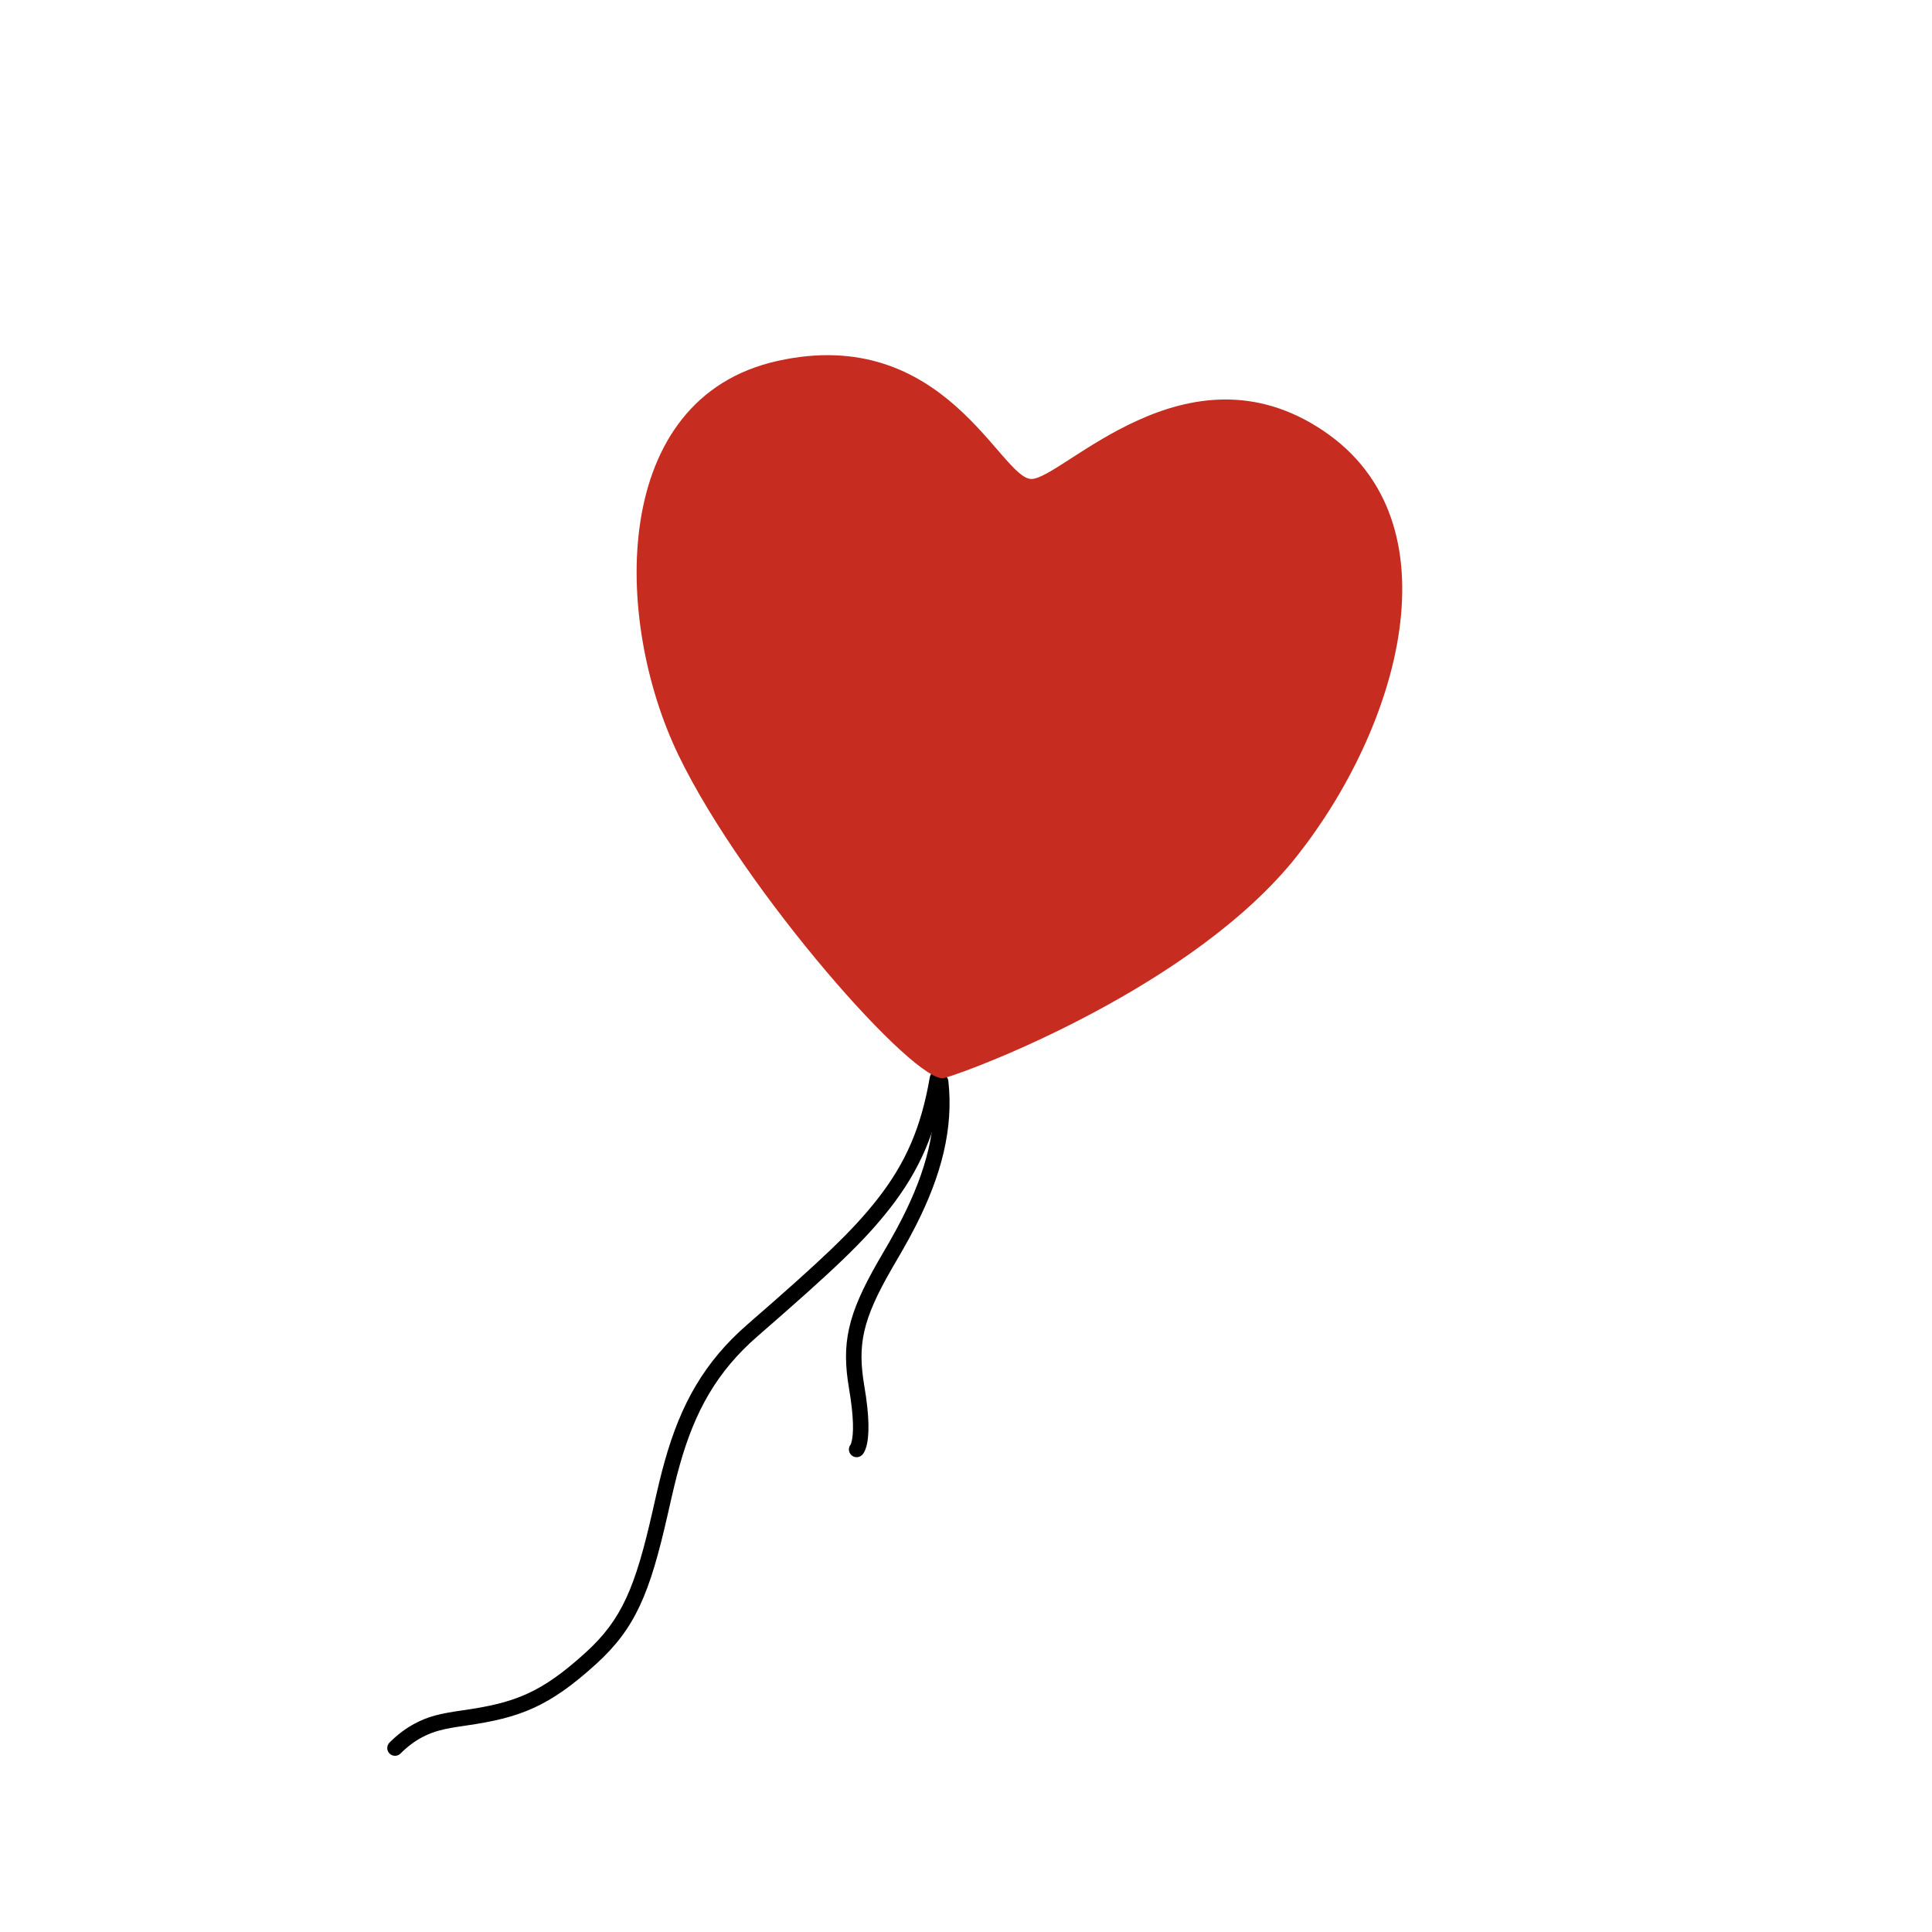 <?xml version="1.0" encoding="UTF-8" standalone="no"?>
<svg width="500px" height="500px" viewBox="0 0 500 500" version="1.1" xmlns="http://www.w3.org/2000/svg" xmlns:xlink="http://www.w3.org/1999/xlink" xmlns:sketch="http://www.bohemiancoding.com/sketch/ns">
    <!-- Generator: Sketch 3.2.2 (9983) - http://www.bohemiancoding.com/sketch -->
    <title>indie-balloon-mid-background</title>
    <desc>Created with Sketch.</desc>
    <defs></defs>
    <g id="Page-1" stroke="none" stroke-width="1" fill="none" fill-rule="evenodd" sketch:type="MSPage">
        <g id="balloon-with-mid-background-(background-not-included-in-slice)-2" sketch:type="MSArtboardGroup">
            <g id="logo" sketch:type="MSLayerGroup" transform="translate(100, 68)">
                <g id="strings" transform="translate(0, 208.902)" fill="#000000" sketch:type="MSShapeGroup">
                    <path d="M127.082,33.418 C120.666,41.605 113.046,48.817 93.46,65.841 C82.309,75.534 76.208,86.384 72.047,101.199 C71.041,104.782 70.468,107.184 68.885,114.172 C64.424,133.871 60.951,142.254 51.553,150.786 C40.133,161.154 33.378,163.786 19.882,165.709 C13.79,166.577 10.849,167.294 7.33,169.163 C5.061,170.367 2.919,171.966 0.816,174.06 C0.03,174.843 0.026,176.117 0.806,176.906 C1.587,177.695 2.857,177.699 3.643,176.916 C5.469,175.097 7.293,173.736 9.206,172.72 C12.198,171.132 14.788,170.5 20.446,169.694 C34.668,167.668 42.147,164.753 54.245,153.77 C64.438,144.516 68.163,135.524 72.797,115.064 C74.363,108.147 74.928,105.783 75.908,102.291 C79.872,88.177 85.592,78.006 96.087,68.883 C115.878,51.68 123.602,44.37 130.236,35.905 C137.992,26.009 142.243,16.168 144.584,2.585 C144.773,1.49 144.041,0.449 142.95,0.259 C141.858,0.07 140.82,0.804 140.631,1.899 C138.401,14.837 134.419,24.057 127.082,33.418 Z" id="string"></path>
                    <path d="M133.483,38.395 C132.455,40.42 131.375,42.402 130.121,44.597 C129.456,45.762 127.461,49.18 127.246,49.553 C119.236,63.478 117.76,70.868 119.728,82.447 C120.982,89.828 120.982,94.305 120.308,96.51 C120.237,96.744 120.173,96.894 120.128,96.972 C120.145,96.943 120.199,96.871 120.3,96.772 C119.509,97.551 119.497,98.825 120.273,99.618 C121.049,100.412 122.319,100.424 123.109,99.646 C123.492,99.269 123.855,98.635 124.143,97.69 C125.032,94.78 125.032,89.716 123.682,81.771 C121.877,71.147 123.164,64.701 130.721,51.565 C130.926,51.209 132.925,47.783 133.601,46.599 C134.886,44.35 135.997,42.312 137.058,40.222 C143.591,27.353 146.813,15.209 145.432,2.847 C145.308,1.742 144.316,0.947 143.215,1.071 C142.114,1.195 141.322,2.191 141.445,3.295 C142.724,14.739 139.693,26.164 133.483,38.395 Z" id="string"></path>
                </g>
                <path d="M167.654,210.813 C161.143,214.516 105.834,176.536 80.751,146.453 C55.669,116.37 41.109,61.108 80.818,41.219 C120.528,21.33 144.245,56.878 152.03,54.931 C159.815,52.983 182.22,10.045 222.271,24.535 C262.323,39.025 259.793,94.476 242.251,133.136 C224.708,171.796 175.477,206.365 167.654,210.813 Z" id="balloon" fill="#C62C1F" sketch:type="MSShapeGroup" transform="translate(155.305, 116.126) rotate(14) translate(-155.305, -116.126) "></path>
            </g>
        </g>
    </g>
</svg>